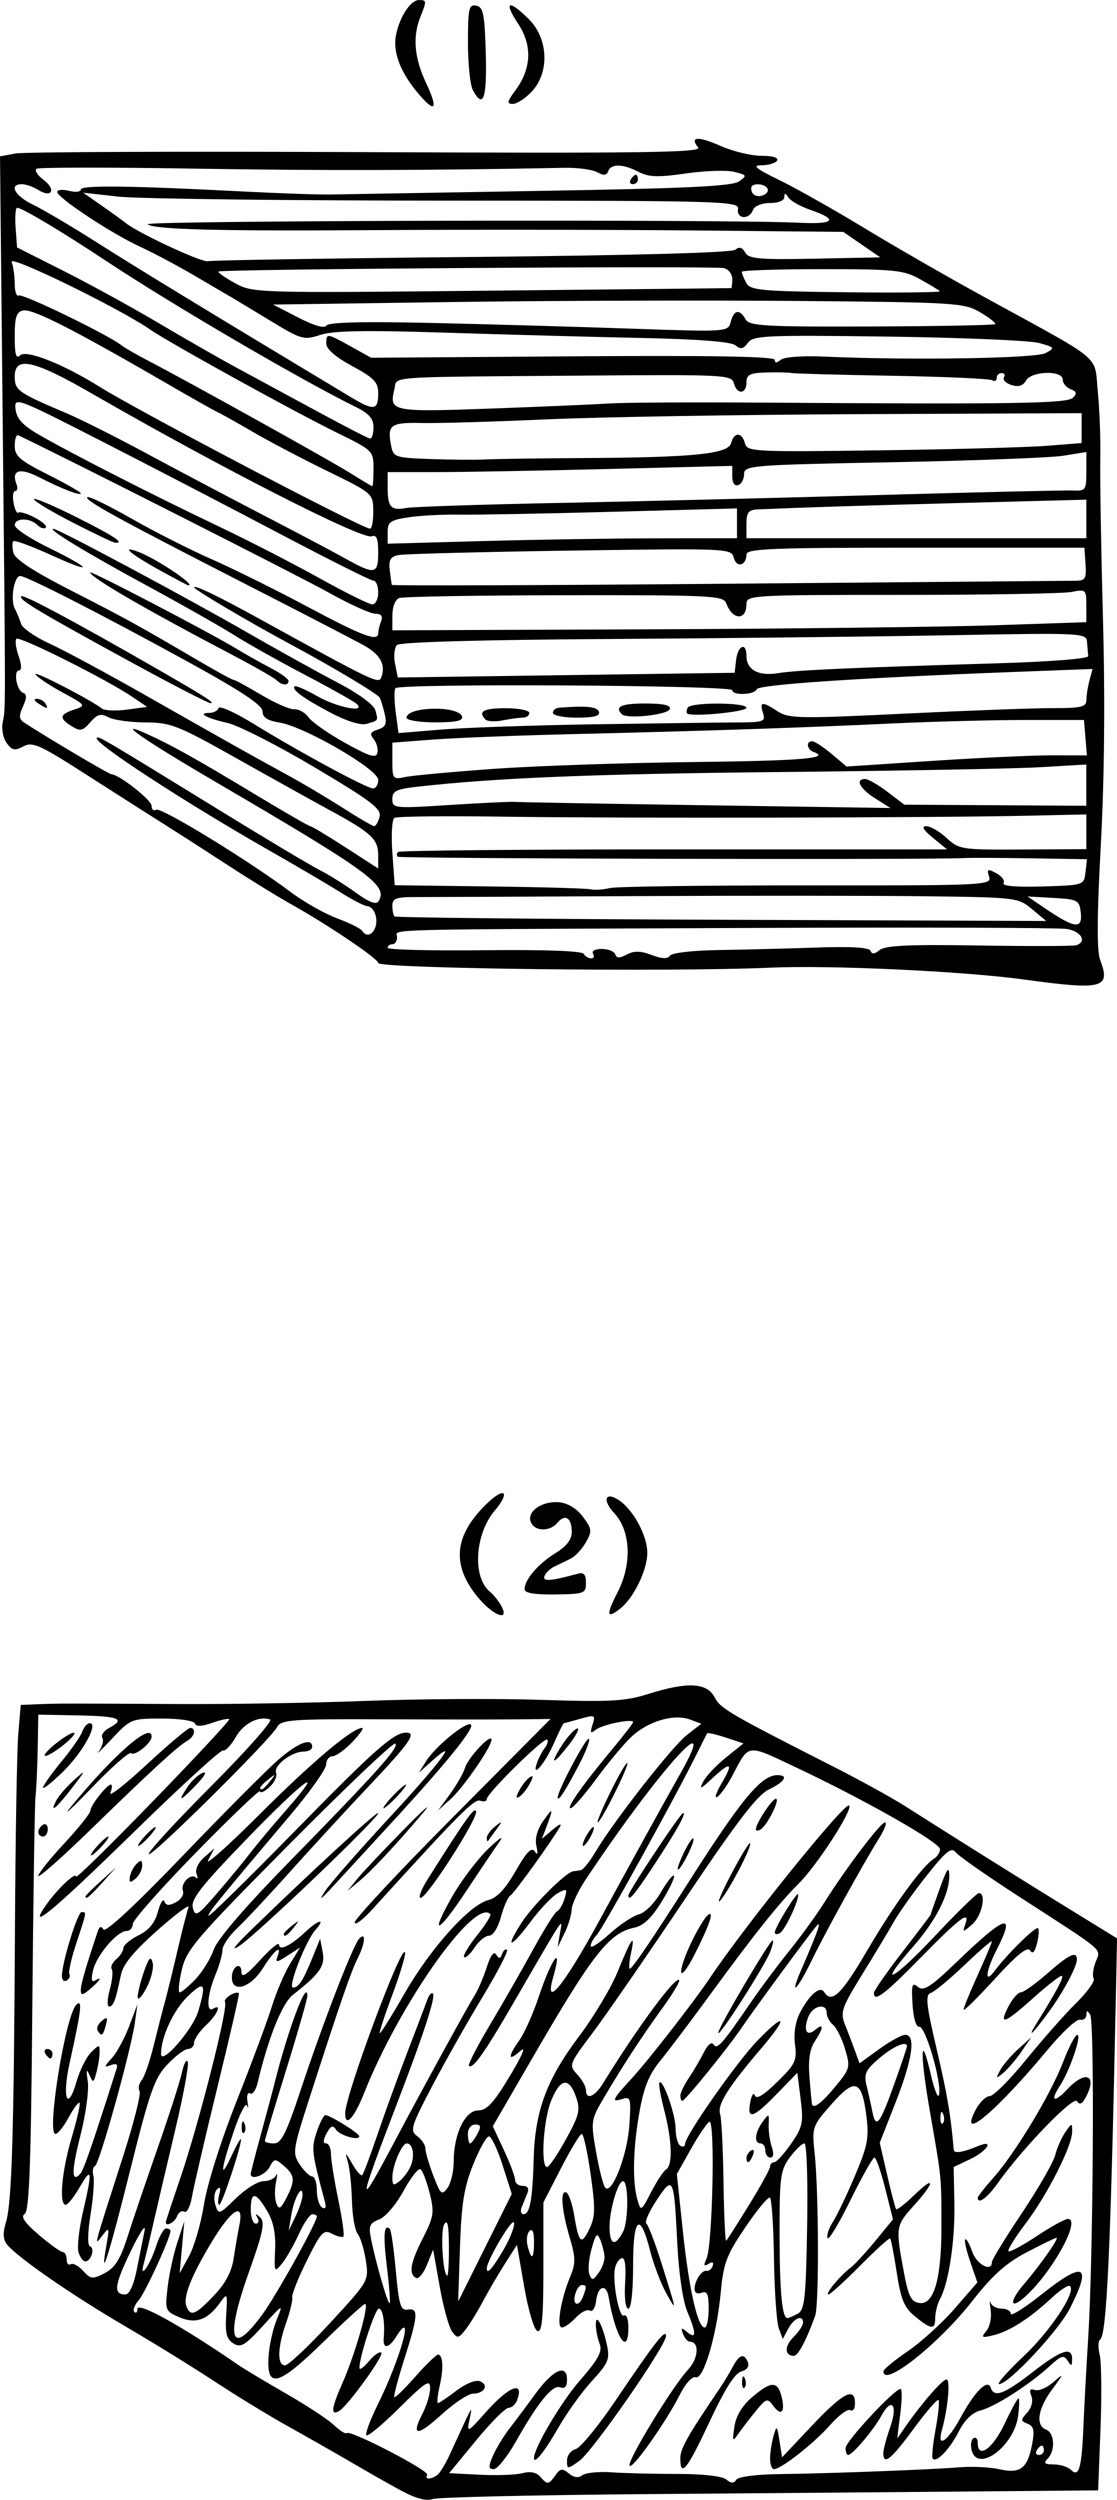 <?xml version="1.0" encoding="utf-8"?>
<svg height="186.797mm" viewBox="0 0 83.471 186.797" width="83.471mm" xmlns="http://www.w3.org/2000/svg">
	<path d="m-143.025 211.835c-.873-.472-2.54-1.417-3.704-2.1-1.164-.682-3.297-1.897-4.739-2.699s-3.941-2.327-5.552-3.389-4.641-2.93-6.731-4.153c-3.948-2.309-8.079-5.173-8.787-6.094-.288-.374-.307-.865-.066-1.654.436-1.426.591-6.488.672-21.936.035-6.791.147-13.329.248-14.529l.183-2.182 1.274-.052c1.557-.063 1.692-.063 10.446-.015 3.881.021 10.231-.084 14.111-.235 3.881-.151 9.754-.186 13.053-.078 5.164.168 6.278.107 8.015-.441 2.915-.919 4.375-.848 4.946.241.448.855 1.082 1.225 8.912 5.205 1.94.986 4.322 2.298 5.292 2.914 4.21 2.676 8.381 5.289 11.994 7.514l3.881 2.39-.101 4.925c-.374 18.302-.673 24.748-1.161 25.05-.151.093-.166.604-.035 1.135.132.531.16 3.029.062 5.551l-.177 4.586-8.996.079c-4.948.044-15.981.134-24.518.2-8.537.066-15.84.234-16.228.372-.462.165-1.254-.045-2.293-.608zm11.476-1.177c.373-.511.529-.531 1.009-.133.376.312.716.357 1.008.132.243-.187 1.235-.284 2.205-.216.97.068 3.177.122 4.905.121 1.899-.001 3.339.163 3.643.414.363.301.569.309.743.026.143-.231 1.466-.406 3.236-.428 3.779-.047 11.288-.331 13.494-.511.924-.075 2.256-.007 2.961.152 1.549.349 2.085-.07 2.428-1.898.19-1.013.118-1.329-.343-1.505-.53-.203-.533-.279-.03-.835.33-.364.455-.865.312-1.239-.173-.451-.101-.578.256-.449.273.099.888-.157 1.366-.569.841-.725.839-.708-.088.551-1.06 1.44-1.237 2.672-.428 2.983.634.243.699 1.581.106 2.174-.329.329-.227.423.459.423.485 0 1.067.185 1.294.412.591.591.8-.146.926-3.266.058-1.438.22-4.439.36-6.671.371-5.904.48-23.55.148-24.072-.226-.356-.284-.354-.288.011-.003.251-.217.41-.475.353-.258-.057-1.326.928-2.373 2.189-3.871 4.665-6.736 7.076-5.448 4.586.301-.582.779-1.058 1.063-1.058.284 0 1.51-1.225 2.725-2.722 1.215-1.497 2.895-3.399 3.734-4.226.838-.828 1.433-1.653 1.32-1.835-.112-.182-.049-.737.14-1.234.397-1.044.873-.635-5.63-4.838-2.425-1.568-4.59-3.079-4.81-3.359-.33-.419-.712-.116-2.163 1.709-.969 1.22-2.075 2.773-2.458 3.452-.382.679-1.454 2.461-2.381 3.961-1.516 2.452-1.647 2.824-1.296 3.704.214.538.55 1.418.746 1.955l.356.977 1.47-1.065c.809-.586 1.685-1.065 1.946-1.065.804 0 .545 1.82-.716 5.032l-1.192 3.036.555 2.404c.305 1.322.606 2.473.668 2.556.062.084.667-.384 1.343-1.039 1.595-1.546 1.591-1.01-.005.757-1.366 1.512-1.383 1.622-.776 4.892.356 1.915.551 2.311 1.184 2.401 1.084.155 1.647-1.817 1.642-5.753-.005-3.745.021-3.493-.866-8.581-.756-4.337-.704-6.128.079-2.708.266 1.164.542 1.826.612 1.471.192-.97-1.03-5.154-1.482-5.071-.234.043-.438-.631-.503-1.665-.094-1.488-.036-1.676.404-1.311.423.351.942.015 2.932-1.899 3.647-3.505 4.405-3.73 2.948-.875-.827 1.622-.927 2.621-.158 1.587.94-1.263 3.081-3.369 3.251-3.198.092.092.057.602-.076 1.135-.166.662-.33.827-.52.52-.194-.314-.98.323-2.622 2.121-1.29 1.413-2.345 2.453-2.345 2.311 0-.142.476-1.309 1.058-2.593.582-1.284 1.058-2.416 1.058-2.515 0-.1-.913.69-2.029 1.754-1.116 1.064-2.257 2.011-2.535 2.104-.424.141-.352.825.438 4.204.797 3.407 1.036 4.814 1.276 7.516.027.301.661.198 1.879-.303 1.176-.484.612.399-.634.993l-1.251.597.053 2.732c.054 2.773-.417 5.906-1.071 7.128-.198.37-.36 1.001-.36 1.402 0 .922-.286.903-1.513-.102-.804-.658-1.052-1.251-1.36-3.251-.207-1.345-.429-2.501-.493-2.57-.064-.068-1.073.844-2.243 2.028-1.169 1.184-2.236 2.153-2.37 2.153-.293 0 .872-1.408 1.656-2.002.306-.232 1.143-1.138 1.861-2.014l1.305-1.592-.581-2.311c-.319-1.271-.682-2.311-.806-2.311s-.934 1.442-1.8 3.204c-.866 1.762-1.633 3.027-1.705 2.811s.105-.752.393-1.192c.288-.44 1.025-1.976 1.637-3.415.959-2.255 1.081-2.871.881-4.47-.344-2.751-.846-2.929-2.609-.926-1.442 1.638-1.471 1.722-1.267 3.627.308 2.874.339 11.364.045 12.18-.657 1.823-1.28 2.999-1.587 2.999-.709 0-.729-.709-.039-1.398.395-.395.718-.877.718-1.071 0-.633-.671-.371-1.099.428l-.418.781-.296-.801c-.163-.441-.325-2.784-.36-5.207-.035-2.423-.171-4.472-.303-4.553s-.96.918-1.841 2.221c-1.4 2.07-1.631 2.68-1.831 4.838-.297 3.205-1.293 6.581-1.877 6.362-.252-.095-.761.47-1.193 1.323-1.057 2.087-3.612 5.685-3.748 5.277-.141-.423 3.221-5.934 4.375-7.171.787-.844.861-2.086.124-2.086-.153 0-.377-.261-.499-.579-.186-.484-.134-.506.315-.133.686.569.681.085-.014-1.579-.323-.773-.627-2.874-.735-5.07-.243-4.967-.301-5.088-1.54-3.216-.567.856-.914 1.641-.773 1.746.142.104.633 1.38 1.093 2.835 1.204 3.813 1.207 3.832.403 2.386-.403-.725-.944-2.146-1.203-3.158-.768-3.001-1.281-2.563-1.281 1.095 0 1.921-.143 3.204-.356 3.204-.211 0-.308-.795-.239-1.949.077-1.276-.013-1.905-.261-1.823-.208.069-.433.409-.5.755-.201 1.035.318 3.751.674 3.531.182-.112.33.282.33.875 0 2.242-.962.774-1.473-2.247-.174-1.029-.805-.863-.933.245-.063.546-.269.879-.468.756-.196-.121-.667.114-1.048.523-.381.409-.852.743-1.047.743-.426 0-.077-2.125.624-3.805.416-.996.408-1.415-.055-2.974-.603-2.03-.706-3.596-.217-3.294.177.109.434.873.57 1.697.346 2.091.529 2.256 1.13 1.017.446-.92.46-1.533.097-4.093-.235-1.656-.533-3.011-.663-3.011-.13 0-.828 1.151-1.551 2.558l-1.316 2.558 0 4.88c0 3.746-.102 4.846-.441 4.735-.249-.082-.68-1.518-.989-3.293l-.548-3.148-.9 1.411c-.495.776-1.237 2.046-1.649 2.822-.412.776-1.001 1.729-1.308 2.117-.512.646-.595.657-.989.126-.237-.319-.652-1.827-.923-3.351l-.492-2.771-.474 1.162c-.261.639-.629 1.066-.819.949-.551-.34-.408-1.129.542-3.005.806-1.59.85-1.898.486-3.346-.221-.877-.53-1.674-.686-1.77-.156-.097-.727.637-1.268 1.631-.548 1.007-1.353 1.947-1.816 2.124-.716.272-.801.477-.604 1.461.359 1.799 1.268 4.938 1.39 4.799.061-.069-.033-1.298-.209-2.731-.292-2.384-.221-3.259.228-2.809.094.094.294 1.51.443 3.146.233 2.55.359 2.959.887 2.87.821-.138.782.432-.253 3.691-.477 1.503-.814 2.786-.749 2.851.065.065.788-.642 1.607-1.572.819-.93 1.582-1.656 1.697-1.613.347.131.378 1.054.08 2.375-.155.688-.209 1.251-.119 1.251.089 0 .706-.414 1.37-.921.697-.532 1.442-.831 1.763-.708.696.267.33.924-.515.924-.347 0-1.409.706-2.36 1.569-1.836 1.665-2.3 1.627-1.398-.116.303-.586.551-1.425.551-1.866 0-.682-.338-.466-2.283 1.462-1.256 1.245-2.37 2.176-2.477 2.07s.268-1.129.833-2.273c1.753-3.551 2.788-7.34 1.397-5.113-.562.901-1.008.959-.938.123.101-1.207-.065-2.205-.366-2.205-.28 0-1.473 3.66-1.446 4.433.006.181.328-.05.714-.514.386-.464.8-.746.92-.626.211.211-2.477 3.934-3.132 4.338-.677.418-.612-.177.226-2.072.942-2.131 2.024-5.911 1.691-5.911-.114 0-1.521 1.283-3.128 2.851-3.381 3.3-4.244 3.526-4.084 1.068.054-.837.329-2.074.61-2.747.505-1.209.491-1.203-1.042.477-1.328 1.455-1.647 1.644-2.198 1.301-.509-.317-.622-.761-.537-2.117.103-1.658.088-1.689-.459-.925-.926 1.294-1.822 1.612-3.05 1.083-1.039-.448-1.068-.52-.87-2.227.112-.97.44-2.478.727-3.351l.523-1.587-.174 1.94-.174 1.94.706-1.289c.388-.709.891-2.455 1.117-3.881.237-1.493 1.27-4.759 2.439-7.707 1.115-2.813 2.298-5.988 2.628-7.056.33-1.067.939-2.496 1.354-3.175l.754-1.235-.951.619c-.775.504-.914.52-.748.088.384-1.002-.217-.529-1.093.86-.923 1.462-2.306 1.865-2.306.673 0-.821.702-1.218.72-.408.011.47.382.232 1.411-.906.768-.85 1.397-1.36 1.397-1.134 0 .504.889.064 2.014-.997.945-.89 1.492-.98.715-.117-.736.818-2.103 4.322-1.686 4.322.417 0 .758-.528 1.462-2.261l.564-1.39.191.998c.197 1.029-.212 1.616-2.217 3.185-.816.639-1.837 3.182-2.652 6.609-.127.532-.378.876-.56.764s-.267.167-.19.62c.076.453.063.585-.029.294s-.544.582-1.004 1.94c-.988 2.921-1.052 3.742-.136 1.764.359-.776.665-1.309.679-1.184.051.447-1.417 4.888-1.617 4.888-.112 0-.114-.34-.006-.756.137-.525.085-.644-.17-.388-.202.202-.257.718-.121 1.146.24.756.284.742 1.549-.494.716-.699 1.64-1.272 2.052-1.272.412 0 .836-.198.941-.441.105-.243.102-.005-.009.528-.11.533-.097 1.239.029 1.568.192.499.315.434.744-.392.679-1.309.649-1.696-.184-2.409-.66-.565-.719-.56-1.071.098-.327.611-1.406 1.004-1.406.513 0-.101.336-1.41.747-2.91.411-1.5.866-3.204 1.011-3.786 1.018-4.076 2.475-7.966 2.475-6.605 0 .228-.714 2.716-1.587 5.528-.873 2.812-1.587 5.197-1.587 5.3s.304.187.676.187c.549 0 .925-.75 1.992-3.969 1.671-5.041 3.933-10.887 4.389-11.343.518-.518.445.344-.126 1.483-.501.999-1.364 3.504-3.579 10.378-1.275 3.957-1.307 4.172-.746 5.027.322.491.74.893.93.893.19 0 .345.467.345 1.038s.176 1.146.391 1.279c.251.155.327.005.214-.42-1-3.75-1.026-3.97-.615-5.217.23-.696.524-1.264.655-1.264.344.002 2.53 1.366 2.53 1.579 0 .366-1.479-.061-1.755-.507-.217-.351-.383-.282-.689.291-.265.495-.278.753-.038.753.201 0 .365.357.365.794 0.0.437.245 1.965.543 3.396.299 1.431.471 2.674.383 2.763-.088.088-.472-.007-.853-.21-.62-.332-.816-.123-1.871 2-.648 1.304-1.142 2.545-1.098 2.758.044.213-.16 1.067-.453 1.896-.65 1.841-.686 3.184-.085 3.184.246 0 1.757-1.421 3.358-3.157 2.904-3.149 2.911-3.161 2.68-4.674-.127-.835-.402-1.733-.61-1.996-.208-.263-.401-1.374-.427-2.469-.027-1.095-.161-2.388-.299-2.873-.232-.818-.208-.809.327.119.317.551.65.928.74.839.089-.089.615-1.492 1.169-3.118.553-1.626 1.556-4.384 2.228-6.13s1.328-3.476 1.458-3.843c.13-.367.321-.583.425-.479.228.228-.674 2.995-2.674 8.202-2.964 7.715-3.004 8.164-.264 2.999 2.256-4.252 5.466-10.114 6.044-11.036.27-.43.685-1.396.924-2.147.278-.877.53-1.209.702-.93.208.336.308.325.44-.046.094-.264.259-.401.366-.304.108.097-.717 1.685-1.833 3.528-1.115 1.843-2.805 4.835-3.756 6.648-1.593 3.041-1.68 3.332-1.118 3.743.335.245.61.661.61.924 0 .263.267 1.177.593 2.03.54 1.414.634 1.495 1.058.915.256-.35.466-1.247.466-1.992 0-2.044.849-3.802 1.836-3.802.633 0 1.154-.566 2.351-2.558.941-1.565 1.248-2.297.792-1.886-.929.838-.962.447-.068-.808.372-.523 1.02-1.976 1.439-3.229.962-2.877 1.821-4.051 1.084-1.483-.723 2.519.834.599 3.505-4.324 1.959-3.611 4.776-8.725 5.985-10.864 3.174-5.618-1.815-.018-7.126 7.998-.53.8-.974 1.772-.986 2.16-.012.388-.254 1.182-.538 1.764l-.515 1.058.178-1.058c.204-1.209.494-1.644-3.49 5.229-2.143 3.698-3.029 4.948-3.309 4.668-.088-.088.625-1.479 1.586-3.089.961-1.61 2.413-4.147 3.227-5.636.814-1.489 1.613-2.759 1.776-2.822.163-.063.411-.485.552-.938.234-.752.191-.789-.487-.426-.409.219-1.327 1.181-2.042 2.137-1.509 2.022-1.963 2.097-.704.116.823-1.293 3.301-3.776 3.862-3.87.146-.024.408-.064.583-.088s.661-.625 1.08-1.335c1.345-2.279 5.721-7.879 6.844-8.758l1.088-.851-.865-.32c-1.183-.438-3.12.135-4.351 1.287-.551.515-1.732 1.929-2.626 3.142-.894 1.213-1.761 2.205-1.927 2.205-.34 0 .898-1.752 3.157-4.466.833-1.001 1.515-1.886 1.515-1.967 0-.289-2.302.179-2.785.566-.401.321-.446.251-.247-.378.231-.727.178-.752-.917-.438-.639.183-1.195.333-1.236.333s-.381.694-.756 1.542c-.676 1.529-1.691 2.671-1.232 1.387.125-.35.384-.838.575-1.085.192-.247.271-.526.177-.621-.214-.214-4.516 4.019-4.516 4.443 0 .17-.218.226-.485.123-.439-.169-1.532.931-8.061 8.112-.723.795-1.318 1.237-1.323.983-.005-.254 3.285-3.779 7.311-7.832l7.32-7.37-2.469.027c-1.358.015-5.879.013-10.047-.004-6.812-.028-7.611.03-7.907.573-.526.965-9.374 9.73-9.597 9.507-.111-.111 1.978-2.39 4.643-5.064 2.665-2.674 4.656-4.925 4.425-5.002-.866-.289-1.997.297-2.581 1.335-.332.59-.754 1.031-.937.98-.184-.051-3.215 2.725-6.737 6.169-6.018 5.885-8.027 7.54-6.424 5.292.835-1.172 2.179-2.424 2.179-2.031 0 .156 2.603-2.399 5.784-5.678 3.181-3.279 5.73-6.02 5.662-6.09-.067-.071-.644.053-1.283.276-.782.273-1.2.286-1.282.041-.067-.201-1.165-.364-2.454-.364-2.295 0-2.356.025-3.763 1.526-.787.839-1.216 1.246-.955.904.262-.342.376-.783.255-.979-.121-.197.101-.53.495-.74 1.271-.68.774-.886-2.283-.945l-2.998-.058-.045 2.528c-.025 1.39-.098 3.004-.163 3.586-.064.582-.173 7.778-.242 15.99-.096 11.53-.226 14.995-.57 15.207-.315.195-.008.65 1.057 1.56.826.707 1.632 1.285 1.791 1.285s.289.247.289.55.138.465.306.361c.168-.104.584.119.925.495.566.626.704.64 1.618.168.767-.397 1.162-1.029 1.702-2.721.387-1.212 1.399-4.194 2.25-6.625.851-2.431 1.668-4.971 1.816-5.644.148-.673.344-1.032.436-.798.092.234-.333 2.536-.946 5.115-.612 2.58-1.347 5.722-1.633 6.983-.286 1.261-.608 2.611-.715 2.999-.348 1.262.478.085.928-1.323.233-.728.569-1.323.748-1.323s.325.084.325.187c0 .507-1.904 4.654-2.385 5.195-.303.341-.446.724-.318.853s.233.033.233-.212c0-.574 3.24 1.223 7.586 4.208.424.291 2.014 1.244 3.535 2.117 1.521.873 3.123 1.928 3.562 2.344.438.416.868.686.954.6.264-.264 6.205 2.818 6.018 3.122-.219.354.273.364.748.015.194-.143.608-.815.92-1.494 1.822-3.967 1.732-3.807 1.491-2.646-.212 1.023-.169 1.002 1.273-.617 1.696-1.906 2.852-2.324 2.276-.823-.118.307-.404.558-.635.558-.232 0-1.324 1.098-2.428 2.44l-2.007 2.44 2.307.118c1.269.065 2.701.011 3.183-.119.563-.152 1.03-.062 1.306.251.557.633.621.628 1.146-.089zm-4.668-1.445c.233-.545.786-1.458 1.228-2.028.442-.571 1.323-1.751 1.957-2.624 1.304-1.794 2.354-2.261 2.354-1.048 0 .521-.162.707-.503.576-.576-.221-1.634 1.074-3.339 4.086-.632 1.116-1.367 2.028-1.634 2.028-.398 0-.41-.179-.062-.991zm5.539.343c0-.374.291-.757.646-.85.356-.093 1.706-1.739 3-3.657 2.915-4.32 3.744-5.379 3.754-4.801.013.717-5.501 8.654-6.499 9.355-.875.615-.902.613-.902-.047zm8.467-.165c0-.718.546-1.687 2.907-5.163.337-.497.8-1.261 1.027-1.697.474-.91.847-1.01 1.12-.299.114.296-.09.567-.507.677-.469.123-1.238 1.341-2.357 3.738-1.676 3.588-2.19 4.232-2.19 2.745zm6.708.019c.003-.437.118-1.191.256-1.676.237-.832.262-.812.445.353l.194 1.235 2.245-2.381c2.315-2.455 3.205-2.915 3.205-1.655 0 .4-.157.63-.348.511s-.866.376-1.499 1.098c-1.185 1.351-3.671 3.309-4.203 3.309-.165 0-.298-.357-.295-.794zm-17.644-.032c0-.765 2.015-4.17 3.432-5.799 1.373-1.578 1.695-2.171 1.479-2.723-.151-.388-.282-1.023-.289-1.411-.02-.985.506-.034.837 1.514.219 1.023.085 1.338-1.119 2.646-.752.816-1.887 2.394-2.522 3.506-1.01 1.766-1.818 2.774-1.818 2.268zm26.106-.364c0-.267.23-1.136.51-1.931.597-1.691.125-2.303-.663-.859-.575 1.054-2.158 2.922-2.476 2.922-.106 0-.193-.235-.193-.521 0-.492 3.652-4.417 4.11-4.417.118 0 .109.833-.019 1.852l-.233 1.852.629-.902c1.23-1.764 2.75-3.508 3.058-3.508.303-0.0.103 2.181-.349 3.792-.39 1.393.421.853 1.389-.925 1.087-1.997 2.031-2.937 2.262-2.25.257.764 1.001.489 3.107-1.147 2.187-1.698 2.983-1.958 2.974-.97-.004.521-.057.536-.336.094-.279-.441-.486-.379-1.318.389-1.489 1.376-4.111 3.062-5.18 3.33-.614.154-1.186.7-1.616 1.543-.681 1.335-1.661 2.372-1.96 2.073-.092-.092.002-1.082.209-2.201.207-1.119.304-2.106.217-2.194-.088-.088-.923.88-1.856 2.151-1.682 2.29-2.266 2.761-2.266 1.826zm6.601-.22c-.101-.388-.041-.794.135-.903.176-.109.32.05.32.352 0 1.226 1.118.443 1.986-1.39.505-1.067.981-1.94 1.057-1.94.076 0 .067.577-.021 1.282-.283 2.28-3.025 4.329-3.478 2.599zm-17.73-1.764c.123-.806.582-1.571 1.324-2.205 1.417-1.211 1.905-1.221 2.2-.047.292 1.165-.021 1.511-.624.687-.431-.59-.517-.562-1.319.419-.472.578-1.063 1.349-1.313 1.715-.402.587-.433.52-.267-.57zm.574-3.381c.017-.411.101-.495.213-.213.102.255.089.559-.028.676-.117.117-.201-.091-.185-.463zm21.012-1.857c2.039-1.926 3.955-4.81 3.498-5.267-.113-.113-.72.274-1.348.86-1.637 1.53-3.146 2.504-4.338 2.801-.928.231-.987.198-.565-.315.26-.315.403-1.016.319-1.558-.084-.542-.087-.786-.005-.544.081.243.453.441.827.441.374 0 .68.172.68.383s1.015-.424 2.255-1.411c3.233-2.573 3.839-2.296 2.173.992-.853 1.683-4.596 5.689-5.3 5.672-.2-.005.612-.929 1.803-2.055zm-10.444 1.093c.007-.146.827-.82 1.822-1.499.995-.679 2.571-2.112 3.501-3.184l1.692-1.949-.529-1.535c-.291-.844-.462-1.603-.38-1.685.082-.082.318.335.525.927.334.958 1.47 1.553 1.47.769 0-.169 1.01-1.818 2.245-3.665 1.235-1.847 2.356-3.799 2.491-4.339s.475-1.307.754-1.706c.495-.707.508-.708.507-.029-0 1.06-1.844 4.7-3.47 6.849-.798 1.056-1.379 1.993-1.289 2.082.089.089 1.036-.417 2.103-1.126 1.067-.709 2.119-1.288 2.337-1.288 1.02 0-1.154 3.962-3.18 5.796-1.158 1.048-1.24.404-.115-.908 1.24-1.447 2.665-3.477 2.44-3.477-.091 0-1.094.488-2.229 1.084-1.55.814-2.56 1.719-4.054 3.631-2.527 3.235-6.703 6.537-6.64 5.251zm-60.152-8.878c-.118-.372.03-1.731.329-3.021.72-3.105.677-3.44-.239-1.859-.422.728-.894 1.323-1.05 1.323-.519 0-.293-2.539.447-5.023.402-1.349.665-2.518.586-2.598-.08-.08-.444.412-.811 1.092-.366.68-.811 1.237-.987 1.237-.687 0 .756-8.908 1.565-9.663.468-.436.374.37-.51 4.372-.576 2.608-.154 3.714.522 1.366.244-.848.733-1.827 1.085-2.174.616-.606.641-.606.637 0-.003.347-.109 1.019-.236 1.494-.216.807-.25.818-.531.176-.212-.485-.247-.339-.119.496.1.651-.143 2.454-.54 4.01-.685 2.684-.691 3.63-.018 2.898.25-.272.912-2.189 2.716-7.865.105-.329-.036-.408-.449-.249-.511.196-.498.117.084-.521.377-.413.964-1.492 1.304-2.396l.618-1.645-.199 1.411c-.296 2.103-2.653 10.567-2.976 10.688-.154.058-.208.379-.121.715.088.335-.006 1.637-.209 2.893-.224 1.39-.24 2.327-.04 2.395.386.13.075 1.124-.352 1.124-.16 0-.388-.304-.506-.676zm2.086-.558c.234-1.325.215-1.368-.301-.706-.644.827-.742 1.2 1.546-5.921.797-2.48 1.35-4.67 1.229-4.866-.121-.196-.053-.558.152-.805.205-.246.604-1.39.888-2.542s.668-2.65.854-3.329.614-2.425.951-3.88.704-2.883.815-3.175-.931.477-2.317 1.708c-1.793 1.593-2.584 2.559-2.743 3.351-.371 1.848-.557 2.348-.872 2.348-.165 0-.147-.558.042-1.239.188-.682.257-1.378.152-1.548-.105-.169.046-.504.335-.744.289-.24.529-.615.533-.834.004-.219.513-.647 1.13-.951.777-.383 1.223-.926 1.449-1.764.18-.666.398-1.014.486-.773.118.326.34.341.864.061.387-.207.622-.591.522-.853-.21-.546.595-1.354.973-.977.138.138.157.007.043-.29-.12-.314.115-.827.562-1.224l.769-.683-.46.882c-.253.485 1.494-1.071 3.882-3.459 3.905-3.904 6.894-6.419 7.629-6.419.147 0-.189.476-.747 1.058-.558.582-1.222 1.058-1.477 1.058s-.468.278-.473.617c-.006.34-1.156 1.976-2.558 3.637-5.696 6.751-6.251 7.434-6.237 7.67.008.135 2.905-2.705 6.438-6.313 6.017-6.144 7.409-7.375 8.341-7.375.796 0 .272.753-2.737 3.938-1.712 1.812-4.392 4.723-5.956 6.469-1.563 1.746-3.338 3.641-3.942 4.211s-1.1 1.305-1.1 1.633c0 .328-.238 1.166-.529 1.863-.603 1.443-.701 2.848-.176 2.524.7-.433.333.425-.529 1.235-.485.456-.882 1.039-.882 1.296 0 .257-.203.468-.452.468-.248 0-.946.524-1.55 1.164-.957 1.014-1.313 2.025-2.764 7.849-1.587 6.367-2.321 8.686-1.782 5.627zm6.851-17.436c.639-2.134.483-2.359-.783-1.132-1.063 1.03-1.99 3.035-1.99 4.303 0 .884 2.37-1.827 2.773-3.171zm-.202-2.417c.516-.539 1.13-1.531 1.362-2.205.27-.781 2.297-3.141 5.597-6.516 6.636-6.787 8.266-8.603 7.979-8.89-.128-.128-3.683 3.249-7.901 7.504-7.019 7.081-7.701 7.878-8.059 9.412-.215.922-.284 1.676-.154 1.676.13 0 .659-.441 1.175-.98zm4.115-9.456c.494-.645 1.675-2.057 2.625-3.138 3.209-3.654 1.401-2.346-2.881 2.084-3.466 3.585-4.217 4.545-4.053 5.176.185.706.343.611 1.806-1.088.882-1.024 2.009-2.389 2.503-3.034zm-6.333 27.612c0-.061.485-1.529 1.078-3.263 1.379-4.033 3.601-12.771 3.351-13.176-.167-.271.842-.908 1.04-.657.042.053-.679 3.192-1.602 6.976-.923 3.784-1.782 7.479-1.908 8.212-.127.733-.382 1.239-.568 1.124-.186-.115-.433.04-.549.343-.176.458-.842.807-.842.441zm60.678-1.829c0-.097.528-.771 1.173-1.499 1.652-1.865 4.29-6.245 5.206-8.644.426-1.116.904-2.028 1.063-2.028.354 0-.566 2.682-1.31 3.817-.757 1.156-.422 1.296.572.238 1.358-1.445 2.256-1.051 1.372.601-.277.518-.468.605-.656.302-.265-.43-4.052 3.487-5.95 6.155-.769 1.081-1.47 1.585-1.47 1.058zm-55.005-5.322c.017-.411.101-.495.213-.213.102.255.089.559-.028.676-.117.117-.201-.091-.185-.463zm7.733-.982c0-1.347 4.237-12.741 4.472-12.027.061.186-.36 1.6-.936 3.141-.576 1.542-1.004 2.846-.951 2.898.053.053.882-1.276 1.842-2.952 1.942-3.389 4.862-6.644 6.279-7.0.639-.16 1.27-.833 2.035-2.171.82-1.432 1.192-1.814 1.427-1.462.213.319.254.185.124-.406-.127-.578.064-1.246.556-1.94.714-1.008.733-.897.12.706l-.27.706.826-.706c.484-.413.697-.486.515-.176-.718 1.219-3.407 4.94-3.703 5.123-.176.109-.49.827-.697 1.594-.217.805-.591 1.396-.883 1.396-.279 0-.771.402-1.093.893-.322.491-.669.809-.773.705-.103-.103.331-.833.965-1.622.634-.789 1.08-1.507.992-1.595-1.197-1.197-6.788 6.728-9.417 13.348-.757 1.905-1.429 2.633-1.429 1.546zm48.946-3.222c.208-.388.818-1.102 1.355-1.587l.977-.882-.752 1.09c-.413.599-1.023 1.314-1.355 1.587-.546.45-.567.43-.225-.208zm-71.347-1.235c-.12-.194-.05-.353.156-.353s.374.159.374.353c0 .194-.07.353-.156.353-.086 0-.254-.159-.374-.353zm3.905-1.724c-.106-.172.031-.499.304-.726.407-.337.463-.28.308.313-.21.801-.324.879-.612.413zm70.159-.539c1.476-2.371 2.038-3.42 1.905-3.554-.078-.078-1.01.636-2.072 1.587-2.242 2.008-2.69 2.171-1.93.701.301-.582.717-1.058.925-1.058s1.099-.635 1.981-1.411c1.629-1.434 2.209-1.707 2.209-1.041 0 .526-1.008 2.415-2.061 3.863-1.217 1.673-1.74 2.172-.956.912zm-67.165-1.971c-.005-.291.203-1.141.464-1.888.37-1.062.512-1.21.652-.677.098.375-.111 1.225-.464 1.888s-.647.968-.652.677zm-4.253-.52c0-.433.395-1.802 1.274-4.409.121-.36.251-.396.423-.119.152.246 2.427-1.87 5.89-5.478 3.103-3.233 6.328-6.474 7.166-7.201 1.48-1.285 2.534-1.689 2.534-.97 0 .194-.282.353-.627.353-.906 0-2.273 1.052-2.066 1.591.097.253-.131.737-.505 1.076s-.683.473-.685.298c-.002-.176-2.145 1.87-4.763 4.545-2.618 2.675-4.759 5.096-4.759 5.38s-.208.516-.463.516c-.698 0-2.237 1.807-2.504 2.94-.155.655-.109.921.131.773.604-.373.416-.031-.339.615-.576.493-.706.51-.706.091zm14.156-15.619c.439-.56.426-.572-.133-.133-.588.461-.775.751-.484.751.073 0 .351-.278.617-.617zm45.111 15.833c0-.168.953-1.539 2.117-3.045 1.164-1.506 2.117-2.764 2.117-2.794 0-.03.312-.922.693-1.982.527-1.467.696-1.698.706-.969.018 1.389-.994 3.381-2.716 5.342-2.767 3.152-1.527 2.562 1.591-.756 1.693-1.802 3.197-3.27 3.342-3.263.578.028.219 1.707-.501 2.339-.687.603-.742.609-.54.055.423-1.159-.318-.618-3.26 2.381-2.77 2.824-3.548 3.415-3.548 2.692zm-60.678-1.266c0-.989 1.165-4.778 1.469-4.778.387 0 .399-.072-.387 2.31-.375 1.137-.611 2.182-.523 2.323.087.141-.003.356-.2.478-.197.122-.359-.028-.359-.334zm14.114-3.416c4.466-4.347 9.522-8.996 9.522-8.753 0 .38-9.013 9.001-10.339 9.89-.723.484-.431.077.816-1.137zm2.467.268c0-.073.278-.351.617-.617.56-.439.572-.426.133.133-.461.588-.751.775-.751.484zm12.552-2.739c.674-1.192 1.895-2.815 2.715-3.607.82-.792 1.21-1.047.868-.567s-1.435 2.103-2.428 3.607c-2.157 3.264-2.88 3.619-1.155.567zm-9.45-.479c.387-.582 2.543-3.043 4.791-5.468 3.797-4.096 5.37-6.199 3.148-4.207l-.954.855.55-.873c.703-1.116 3.047-3.023 3.347-2.724.273.273-1.825 2.863-5.959 7.358-1.666 1.812-3.613 3.929-4.328 4.705-.972 1.057-1.122 1.145-.595.353zm-17.919.419c0-.061.516-.577 1.147-1.147l1.147-1.036-1.036 1.147c-.966 1.069-1.257 1.309-1.257 1.036zm25.58-1.306c2.865-4.539 3.484-5.407 3.603-5.051.165.495-3.66 6.468-4.142 6.468-.195 0 .047-.637.539-1.416zm-5.295.018c.388-.478 1.959-2.145 3.491-3.704 1.532-1.56 2.181-2.121 1.442-1.248-2.02 2.386-3.836 4.327-4.787 5.115l-.851.706zm-16.972-.174c.045-.304.27-.741.501-.972.325-.325.42-.293.42.137 0 .306-.225.744-.501.972-.398.33-.484.302-.42-.137zm-6.841-.071c0-.19.873-1.284 1.94-2.43 1.067-1.147 1.946-2.247 1.952-2.446.013-.405 1.228-1.948 1.533-1.948.108 0 .092.278-.037.617-.128.34 1.094-.613 2.716-2.117 1.622-1.504 3.082-2.734 3.243-2.734.475 0 .337.646-.204.953-.713.404-2.643 2.176-7.175 6.587-2.183 2.125-3.969 3.707-3.969 3.517zm4.41-2.238c.351-.388.718-.706.815-.706.097 0-.111.318-.462.706-.351.388-.718.706-.815.706-.097 0 .111-.318.462-.706zm3.528-.706c.351-.388.718-.706.815-.706.097 0-.111.318-.462.706-.351.388-.718.706-.815.706-.097 0 .111-.318.462-.706zm32.985 0c.208-.388.457-.706.554-.706.097 0 .006.318-.201.706-.208.388-.457.706-.554.706-.097 0-.006-.318.201-.706zm-7.408.102c0-.203.278-.586.617-.853.571-.448.579-.431.1.221-.285.388-.562.772-.617.853-.055.081-.1-.019-.1-.221zm-33.514-.434c0-.183.159-.43.353-.55.194-.12.353.029.353.332 0 .302-.159.55-.353.55s-.353-.149-.353-.332zm2.351-1.785c3.267-3.991 6.116-6.482 6.116-5.346 0 .471-1.266 1.493-1.527 1.232-.129-.129-1.442 1.021-2.917 2.557-1.475 1.535-2.228 2.236-1.672 1.557zm40.409-1.223c.619-1.255 1.183-2.224 1.255-2.152.158.158-1.975 4.434-2.212 4.434-.092 0 .338-1.027.957-2.282zm-41.393.606c.183-.34.775-1.014 1.316-1.499.908-.814.894-.767-.174.617-1.197 1.552-1.722 1.957-1.142.882zm25.092-.265c.456-.485.908-.882 1.005-.882.097 0-.196.397-.652.882s-.908.882-1.005.882c-.097 0 .196-.397.652-.882zm4.308-.176c.496-.679 1.003-1.567 1.125-1.973.232-.766 1.975-2.609 1.975-2.088 0 .53-2.08 3.552-3.053 4.434l-.95.862zm-19.641-.5c.307-.469.826-.955 1.154-1.081.349-.134.168.218-.44.852-1.247 1.302-1.463 1.371-.714.229zm24.825.209c.214-.401.564-.836.776-.967.277-.171.276-.032-.004.49-.214.401-.564.836-.776.967-.277.171-.276.032.004-.49zm2.861.545c-.01-.501 2.154-4.563 2.334-4.382.097.097-.224.947-.714 1.888-1.044 2.004-1.612 2.879-1.62 2.494zm-38.458-.735c0-.151.612-1.018 1.361-1.926.748-.908 1.458-1.929 1.576-2.268s.366-.617.549-.617c.679 0-.508 2.163-1.977 3.605-.83.814-1.509 1.357-1.509 1.206zm38.753-3.129c.397-.627.913-1.204 1.147-1.282.234-.078-.015.435-.553 1.141-1.212 1.59-1.564 1.673-.594.142zm-37.871-.105c.582-.477 1.217-.868 1.411-.868.194 0-.123.39-.706.868-.582.477-1.217.868-1.411.868-.194 0 .123-.39.706-.868zm73.907 52.751c0-.194-.07-.353-.156-.353-.086 0-.254.159-.374.353s-.05.353.156.353c.205 0 .374-.159.374-.353zm-58.405-10.142c1.064-1.46 4.077-6.879 4.077-7.333 0-.09-.151-.164-.336-.164s-.643.675-1.019 1.499c-.375.825-.944 1.817-1.264 2.205-.555.674-.578.626-.502-1.058.055-1.228-.129-2.111-.605-2.908-.853-1.427-1.213-1.454-1.213-.09 0 .582.168 1.058.374 1.058s.262-.198.125-.441c-.195-.344-.149-.348.208-.018.372.344.209 1.121-.868 4.144-1.769 4.964-1.321 6.322 1.024 3.105zm33.357-.43c0-1.1-.114-1.356-.529-1.197-.311.119-.527.006-.524-.276.007-.646.532-1.434.907-1.364.167.031.369-.136.447-.372.091-.274-.023-.326-.316-.145-.349.215-.384.122-.148-.392.459-.999.655-10.505.211-10.23-.197.122-.824 1.052-1.393 2.066l-1.035 1.845.449 4.251c.46 4.357 1.107 7.214 1.633 7.214.163 0 .297-.63.297-1.4zm6.646.372c.526-.281.616-1.108.711-6.526.061-3.484-.029-6.204-.206-6.204-.173 0-.662.47-1.087 1.044-.704.952-.771 1.459-.767 5.733.004 4.321.188 6.276.589 6.276.087 0 .429-.145.76-.322zm-43.626-1.354c.852-.893 1.331-1.782 1.473-2.734.116-.776.315-1.93.442-2.564.349-1.741-.591-1.163-2.059 1.265-1.538 2.543-2.17 4.139-1.908 4.82.308.803.666.666 2.053-.787zm27.594.059c.284-.741.271-.853-.098-.853-.171 0-.395.318-.496.706-.218.833.283.958.594.148zm-6.017-9.814c-.379-1.183-.838-2.149-1.021-2.146-.183.003-.714.955-1.18 2.117-.678 1.689-.874 2.924-.982 6.169l-.135 4.057 2.003-4.022 2.003-4.022zm-27.336 7.815c.203-1.019.465-2.328.583-2.91.117-.582-.349.11-1.036 1.539-1.234 2.565-1.314 3.224-.389 3.224.289 0 .617-.722.843-1.852zm34.954-.949c-.014-.302-.151-.867-.306-1.255-.242-.606-.335-.516-.66.644-.208.742-.283 1.598-.166 1.902.185.482.272.471.684-.094.26-.355.461-.894.448-1.196zm-11.628-.815c-.008-1.587-.106-2.042-.351-1.622-.3.514-.098 3.827.233 3.827.071 0 .124-.992.118-2.205zm4.084.269c.51-.871.859-1.783.775-2.028-.127-.371-2.026 2.838-2.026 3.423 0 .5.405.048 1.251-1.395zm2.277-.604c0-.727-.121-1.007-.341-.788-.188.188-.249.696-.135 1.129.291 1.111.476.978.476-.341zm6.648-.723c.423-.805.424-3.787.001-3.791-.375-.003-1.005 2.128-1.005 3.402 0 1.368.406 1.525 1.003.388zm9.425-2.024c.861-1.397 1.566-2.684 1.566-2.86s.137-.319.305-.319.736-.623 1.264-1.383c.866-1.249.935-1.573.714-3.343l-.245-1.96-1.535 1.579c-1.772 1.823-2.243 1.968-1.983.609.102-.534.257-.757.344-.496.107.319.653-.011 1.667-1.006 1.36-1.335 1.491-1.61 1.332-2.798-.11-.818.03-1.717.368-2.371.702-1.357 1.508-2.045 1.815-1.548.547.885 1.303.156 3.188-3.07 1.983-3.394 4.129-6.347 5.013-6.897.249-.155.453-.476.453-.713 0-.493-5.58-3.664-10.713-6.088-3.803-1.796-3.521-1.833-4.818.621-.378.714-.881 1.419-1.119 1.566-.238.147-.086-.319.336-1.034.914-1.549.678-1.655-.734-.331-.855.801-.967.839-.647.219.213-.413.978-1.225 1.699-1.803l1.311-1.052-1.324-.437c-.728-.24-1.357-.382-1.397-.314-.04.068-.388.758-.772 1.534-1.637 3.303-7.043 13.091-7.466 13.519-.254.256-.461.632-.461.835 0 .203.631-.201 1.402-.898s1.764-1.358 2.207-1.469c.445-.112 1.17-.838 1.625-1.627.451-.784.896-1.349.989-1.257.093.093-.318.96-.914 1.928-.758 1.233-1.371 1.817-2.049 1.954-1.852.375-3.112 1.971-7.416 9.395l-3.158 5.447.831 1.785c.457.982.833 1.984.835 2.226.002.243.259.441.57.441.364 0 .49.189.353.529-.118.291-.31.767-.428 1.058s-.056.529.138.529c.475 0 .669-1.08.759-4.231.101-3.513.984-5.87 3.405-9.085 1.098-1.459 2.39-3.624 2.87-4.811 1.024-2.531 1.333-2.956.992-1.364-.135.631-.173 1.147-.084 1.147.176 0 1.683-2.219 4.312-6.35 4.043-6.353 5.502-8.114 6.722-8.114.848 0 .544.501-.652 1.075-.862.413-2.379 2.396-6.254 8.172-2.813 4.194-5.926 8.703-6.916 10.019-1.766 2.348-1.788 2.407-1.147 3.096.36.386.654.91.654 1.165 0 .776.656.517 1.285-.507 2.533-4.122 5.386-7.998 5.675-7.709.087.087-.455 1.004-1.204 2.037-1.581 2.182-2.957 4.288-4.393 6.723-.999 1.694-1.011 1.777-.606 4.088.228 1.297.534 2.496.681 2.665.492.565 1.646-2.399 1.803-4.631.141-2.008.097-2.189-.485-2.005-.9.286-.813.079.622-1.476 1.24-1.344 4.687-5.768 5.864-7.527 2.653-3.964 10.124-13.221 10.426-12.919.302.302-2.388 4.466-3.779 5.847-1.466 1.456-3.363 3.839-6.742 8.469-1.345 1.843-2.957 3.978-3.582 4.744-.857 1.051-1.243 2.002-1.573 3.881-.48 2.735-.533 5.184-.14 6.545.247.857.276.841 1.018-.593.42-.811.925-1.575 1.121-1.697.504-.311.444-2.161-.142-4.424-.275-1.061-.436-1.993-.357-2.071.271-.271 1.21 2.415 1.21 3.461 0 .577.159 1.147.353 1.267.194.12.353.056.353-.142 0-.605 3.86-6.115 5.4-7.707 2.119-2.191 2.34-1.832.327.529-2.515 2.949-3.33 4.241-3.111 4.939.106.34.222 2.643.256 5.118.035 2.475.127 4.437.204 4.359.078-.078.846-1.285 1.708-2.682zm-.198-3.511c0-.183.157-.429.349-.547.2-.124.259.018.139.332-.235.611-.487.723-.487.216zm1.411-.55c0-.291-.159-.529-.353-.529-.507 0-.434-.812.144-1.603.476-.65.495-.642.459.197-.021.482.084 1.234.232 1.671.169.496.129.794-.106.794-.207 0-.377-.238-.377-.529zm-6.35-4.091c0-.213.284-.808.63-1.323s.851-1.376 1.122-1.913c.297-.591.586-.823.732-.588.256.414.666-.052 2.808-3.189.679-.995 1.962-2.714 2.852-3.821s2.064-2.726 2.61-3.598c1.567-2.502 4.211-5.995 4.537-5.995.163 0-.024.516-.417 1.147-1.226 1.967-4.032 7.051-5.062 9.172-1.07 2.202-1.687 2.8-.82.794 1.333-3.084 1.607-3.871 1.162-3.351-.584.685-4.618 6.175-5.653 7.695-1.006 1.476-4.16 5.357-4.355 5.357-.08 0-.146-.174-.146-.387zm2.828-4.698c-.007-.363 3.846-6.91 4.067-6.91.078 0 0.0.373-.173.83-.408 1.073-3.886 6.503-3.894 6.08zm-2.631-5.234c.377-1.218 1.514-3.366 1.913-3.612.426-.263.021.891-1.046 2.983-.792 1.553-1.256 1.89-.867.629zm6.859-2.272c.002-.381 1.737-3.186 1.751-2.832.021.53-.979 2.639-1.364 2.877-.214.132-.388.112-.387-.045zm-3.311-4.244c.731-1.401 1.389-2.489 1.461-2.416.178.178-1.482 3.382-2.207 4.258-.321.388.015-.441.746-1.842zm-7.627 1.471c0-.291 3.898-6.155 4.092-6.155.256 0-.502 1.353-2.225 3.969-1.45 2.202-1.867 2.69-1.867 2.186zm4.126-3.152c.323-.677.649-1.168.726-1.091.161.161-.91 2.321-1.151 2.321-.089 0 .102-.554.425-1.23zm5.399-1.781c0-.436 1.21-2.28 1.496-2.28.346 0-.641 1.982-1.141 2.292-.195.121-.355.116-.355-.011zm-33.883 27.371c.03-.952-.61.129-.824 1.393l-.209 1.235.509-1.058c.28-.582.516-1.289.525-1.57zm8.123-2.298c.281-.757.109-1.6-.327-1.6-.369 0-1.077 1.663-1.077 2.529 0 .633.077.668.569.26.313-.26.689-.795.836-1.19zm11.565-1.906c1.006-1.829 1.093-2.198.752-3.175-.523-1.5-1.184-1.389-1.865.313-.579 1.446-.788 4.932-.296 4.932.149 0 .783-.931 1.409-2.07zm-6.619-.4c.301-.563.268-.706-.164-.706-.306 0-.542.306-.542.706 0 .388.074.706.164.706.09 0 .334-.318.542-.706zm31.184-3.813c.506-1.418.919-2.649.919-2.734 0-.447-1.022-.007-2.074.893-1.01.864-1.155 1.171-.949 2.014.134.547.333 1.443.442 1.991.262 1.315.559.928 1.661-2.164zm3.63 2.336c-.113-.281-.196-.198-.213.213-.015.372.068.58.185.463.117-.117.13-.421.028-.676zm-8.075-2.052c1.117-1.345 1.146-1.455.737-2.82-.234-.781-.638-1.597-.898-1.812s-.472-.61-.472-.878c0-.79-1.055-.554-1.381.308-.381 1.008-.115 1.48.531.944.653-.542.633-.155-.045.879-.38.579-.497 1.397-.389 2.722.084 1.041.17 1.933.19 1.982.138.333.725-.117 1.728-1.324zm-26.712-36.59c-1.992-2.417-1.766-4.635.716-7.013 1.318-1.262 1.73-.842.549.561-1.477 1.755-1.672 4.955-.369 6.037.289.24.681.727.872 1.083.642 1.2-.623.723-1.769-.667zm10.455-.362c1.089-2.12.98-4.599-.26-5.919-.882-.939-.687-1.611.291-1.003 1.096.682 2.188 2.667 2.187 3.975-.001 1.297-1.02 3.389-2.037 4.181-1.011.788-1.057.472-.18-1.235zm-6.954-.22c0-.715 1.006-1.895 2.293-2.69.847-.523 1.235-1.025 1.235-1.596 0-1.052-.495-1.376-1.062-.694-.581.7-1.728.668-2.005-.055-.304-.793.871-1.593 2.15-1.464.63.064 1.305.482 1.757 1.09.671.902.689 1.065.211 1.905-.287.506-.8 1.054-1.139 1.219-.34.165-.886.43-1.214.589-.328.159-.661.484-.74.721-.138.413.432.371 2.483-.185.462-.125.617.044.617.675 0 .799-.119.844-2.293.872-1.545.02-2.293-.107-2.293-.388zm37.345-45.561c-4.597-.627-14.464-1.088-19.001-.887-7.519.333-29.281.072-29.281-.352 0-.319-3.789-2.874-6.526-4.401-.97-.541-3.034-1.812-4.586-2.824-1.552-1.012-3.8-2.457-4.994-3.211-1.195-.754-3.853-2.448-5.907-3.765-3.291-2.11-3.826-2.346-4.503-1.984-.639.342-.848.301-1.247-.244-.263-.36-.398-1.055-.299-1.544.224-1.107.225-.249-.006-23.182l-.192-19.119 1.166-.214c.641-.118 12.466-.163 26.278-.1 20.541.093 25.043.031 24.732-.343-.681-.82-.018-.867 1.677-.117.914.404 2.286.735 3.049.735.835 0 1.3.14 1.169.353-.12.194-.643.353-1.162.353-.74 0-.45.241 1.344 1.116 1.258.614 4.113 2.226 6.345 3.583 2.231 1.357 6.321 3.707 9.089 5.222 8.893 4.87 8.071 4.18 8.348 6.997.132 1.342.216 3.601.185 5.02-.03 1.419.06 6.787.2 11.929.164 6.007.106 12.065-.161 16.946-.288 5.256-.304 7.891-.053 8.552.811 2.134.229 2.287-5.664 1.483zm-32.23-1.933c-.123-.199.163-.353.655-.353.48 0 .934.182 1.008.403.099.298.325.301.864.013.54-.289 1.021-.281 1.851.033.775.293 1.198.309 1.37.053.14-.209 1.707-.392 3.6-.42 1.843-.027 5.132-.111 7.309-.186 2.663-.092 4-.011 4.088.248.089.264.302.244.676-.065.413-.34 2.227-.423 7.423-.338 3.782.062 7.055.053 7.272-.02.825-.275.35-1.058-.74-1.218-.625-.092-10.983-.125-23.019-.075-29.296.123-26.998.064-26.998.691 0 .291-.159.529-.353.529-.194 0-.353.119-.353.265-0.0.146 3.247.228 7.215.182 4.438-.051 7.297.051 7.429.265.118.191.373.347.567.347s.255-.159.135-.353zm-16.277-1.94c.258-.674-.081-1.579-.606-1.615-.222-.015-1.118-.478-1.991-1.029-.873-.551-3.254-1.952-5.292-3.113-6.353-3.622-13.236-8.112-12.919-8.429.143-.143.431.027 9.396 5.543 3.311 2.037 6.578 3.987 7.261 4.334.682.346 1.895 1.103 2.695 1.683 1.023.741 1.531.93 1.712.637.719-1.163-.615-2.137-12.201-8.917-5.282-3.091-7.527-4.641-5.292-3.654 1.816.802 3.86 1.937 8.103 4.5 2.255 1.362 4.184 2.476 4.286 2.476s1.286.711 2.63 1.58l2.443 1.58v-.997c0-1.19-.51-1.669-3.528-3.31-1.261-.686-4.436-2.452-7.056-3.925-4.402-2.475-4.918-2.678-6.814-2.684-1.128-.004-2.37-.177-2.759-.385-.573-.306-.831-.235-1.359.374-.567.654-.748.692-1.386.294-.966-.603-.926-.872.184-1.242.903-.301.887-.323-.871-1.28-.984-.536-1.896-1.145-2.025-1.355-.206-.334 4.028 1.845 4.985 2.565.199.15 1.037.181 1.863.07l1.502-.201-1.158-.781c-1.933-1.303-8.39-4.532-8.614-4.308-.115.115-.041.694.165 1.286.224.643.241 1.076.043 1.076-.456 0-.19 1.519.295 1.68.284.095.28.372-.012 1.014-.322.708-.301.95.106 1.216 1.658 1.083 6.328 3.85 6.497 3.85.556 0 3.008 1.924 3.008 2.361 0 .277.155.407.344.291.354-.219 6.937 3.81 10.063 6.159.97.729 2.523 1.608 3.451 1.954.928.346 1.771.764 1.873.929.287.465.753.356.977-.229zm-25.175-16.757c-.318-.205-.361-.344-.109-.347.231-.003.518.153.638.347.271.438.149.438-.529 0zm77.899 15.61c-.105-.911-.23-.977-2.044-1.08l-1.933-.109 1.261.856c2.29 1.554 2.864 1.624 2.716.333zm-3.639-.239c-1.043-.869-1.162-.883-8.114-.966-3.881-.046-13.644-.05-21.696-.009-8.052.041-15.394.073-16.316.071-1.391-.003-1.676.106-1.676.643 0 .356.071.718.157.804.087.087 11.08.198 24.43.248l24.272.091zm-16.845-1.777c13.373.012 13.839-.01 13.637-.648-.184-.578-.116-.611.539-.26.412.22.654.554.538.742-.131.213.962.306 2.901.247 3.106-.094 3.112-.096 3.223-1.065l.112-.97-4.169-.068c-2.293-.037-4.565-.046-5.051-.019-2.466.136-42.142.043-42.285-.1-.091-.091-.08-.253.026-.358.106-.106 9.379-.192 20.608-.192l20.416-0-1.058-.864c-.722-.59-.879-.865-.492-.866.311-.001.995.396 1.52.883.924.856 1.105.884 5.696.857l4.741-.028 0-1.297 0-1.297-4.322.096c-6.968.155-30.461.2-39.094.074-4.378-.064-8.109-.025-8.29.087-.181.112-.25 1.29-.153 2.619l.176 2.415 7.056.09c3.881.049 7.294.146 7.585.215.291.069.926.028 1.411-.09.485-.118 7.113-.209 14.728-.202zm-31.913-5.125c.155-.592-.612-1.175-4.848-3.691-2.768-1.644-5.702-3.139-6.52-3.323-1.572-.353-2.284-.75-1.345-.75.307 0 .613-.162.679-.361.066-.199 1.23.323 2.587 1.159 3.381 2.083 8.489 4.847 8.959 4.847.213 0 .387-.289.387-.642 0-.788-5.488-3.971-7.378-4.28-.906-.148-1.266-.387-1.268-.843-.002-.455-1.556-1.49-5.468-3.641-6.348-3.49-12.169-6.469-12.64-6.469-.46 0-.75 1.776-.399 2.445.16.305.37.815.467 1.134.097.319 1.051.98 2.121 1.47 1.069.489 4.295 2.227 7.169 3.861 6.09 3.463 8.038 4.557 10.693 6.005 1.067.582 2.893 1.668 4.057 2.413 1.164.745 2.217 1.358 2.34 1.362.123.004.306-.309.407-.696zm-18.741-11.648c-6.777-3.706-8.269-4.602-8.038-4.833.158-.158 3.939 1.862 9.921 5.298 3.796 2.18 4.616 2.702 4.233 2.694-.194-.004-2.946-1.426-6.116-3.159zm28.87 10.534c.291.026 6.72.14 14.287.252l13.758.204-1.147-.725c-1.144-.723-1.512-1.441-.739-1.441.224 0 .974.432 1.665.959l1.258.959 6.801.041 6.801.041v-1.542-1.542l-3.44.202c-1.892.111-10.583.273-19.315.36-14.127.141-21.28.43-27.252 1.1-1.557.175-1.852.322-1.852.923 0 .694.125.707 4.322.437 2.377-.153 4.56-.256 4.851-.229zm-1.587-2.47c3.104-.221 9.749-.449 14.766-.506 8.213-.093 10.461-.279 9.134-.752-.51-.182-.599-.804-.115-.804.179 0 .831.425 1.449.945l1.123.945 6.4-.422c3.52-.232 7.561-.419 8.979-.416l2.579.006-.109-1.323-.109-1.323h-4.41c-2.425 0-6.87.116-9.878.258-6.831.322-14.264.57-23.812.795-4.075.096-8.797.279-10.495.407l-3.087.233v1.387c0 1.328.041 1.378.97 1.18.534-.114 3.51-.388 6.615-.609zm-8.985-2.226c-.313-.377-.242-.533.324-.713.579-.184.679-.42.499-1.176-.124-.52-.291-1.062-.37-1.203-.165-.296-3.466-2.267-6.814-4.069-3.038-1.635-7.056-4.012-7.056-4.173 0-.212 1.768.637 4.763 2.286 8.631 4.754 9.03 4.946 9.22 4.451.359-.935-.055-1.709-1.279-2.393-.677-.378-4.646-2.435-8.819-4.57-9.526-4.874-12.098-6.286-11.868-6.516.1-.1 1.58.617 3.289 1.593 1.709.976 4.4 2.341 5.979 3.033 1.579.693 4.809 2.293 7.176 3.556 4.177 2.229 5.298 2.646 5.298 1.973 0-.178.096-.575.214-.882.148-.385.011-.559-.441-.562-.36-.002-1.925-.714-3.477-1.582-2.045-1.143-19.853-10.166-23.195-11.752-.146-.069-.265.283-.265.781 0 .769.375 1.096 2.469 2.15 1.358.684 2.469 1.317 2.469 1.407 0 .216-1.402-.326-3.144-1.215-1.424-.726-2.065-.522-1.661.53.108.282.065.512-.096.512-.161 0-.216.404-.121.897.094.493.251.817.349.72.097-.097.648.066 1.224.364.576.298.95.638.831.756-.118.118-.403.027-.633-.202-.551-.551-1.689-.536-1.68.024.004.243 1.126.989 2.493 1.659 3.339 1.636 3.484 2.056.192.556-1.443-.658-2.701-1.118-2.796-1.023-.095.095-.089.49.012.878.123.472 1.541 1.398 4.283 2.797 4.066 2.075 5.089 2.639 9.628 5.304 1.295.76 2.439 1.383 2.542 1.383.103 0 1.028.502 2.055 1.116 1.027.614 2.143 1.1 2.481 1.081.337-.019.814.252 1.061.604.246.351 1.478 1.212 2.738 1.912 1.834 1.019 2.314 1.165 2.408.733.065-.297-.063-.757-.283-1.023zm-3.186-1.952c-2.066-1.089-2.962-1.743-2.72-1.986.082-.082.846.25 1.699.737 1.474.842 3.674 1.272 2.943.575-.184-.176-1.923-1.152-3.863-2.17-1.94-1.018-4.322-2.353-5.292-2.968-.97-.614-3.907-2.28-6.526-3.701-4.587-2.489-7.477-4.247-6.983-4.247.343 0 10.031 5.185 14.589 7.809 2.146 1.235 5.114 2.881 6.596 3.657 1.626.852 2.766 1.685 2.875 2.101.209.798.242.749-.673 1.013-.425.123-1.476-.203-2.646-.82zm-4.075-2.449c-.184-.182-1.685-1.039-3.334-1.905-6.526-3.425-10.583-5.782-10.583-6.145 0-.167 9.031 4.547 10.936 5.708.679.414 1.83 1.062 2.558 1.44.728.378 1.323.81 1.323.96 0 .374-.494.342-.9-.058zm-8.625-8.159c-2.279-1.256-3.118-1.963-1.689-1.424 1.361.514 4.386 2.547 3.717 2.499-.049-.004-.961-.487-2.028-1.075zm-6.588-3.612c-1.586-.814-2.896-1.6-2.91-1.748-.015-.147 1.402.449 3.148 1.326 2.86 1.437 3.681 1.978 2.91 1.921-.146-.011-1.562-.686-3.148-1.499zm39.043 15.069c4.56-.071 9.293-.133 10.519-.137 2.067-.007 2.212-.059 2.005-.713-.273-.859-.067-.881 1.1-.117.823.539 1.623.554 9.424.173 4.689-.229 9.676-.415 11.083-.413 2.2.003 2.558-.083 2.562-.614.003-.34.107-.999.232-1.465l.227-.848-5.788.221c-11.734.447-19.194.949-19.311 1.297-.14.42-1.823.483-1.823.068 0-.376-24.943-.521-25.174-.146-.098.158-.086.978.028 1.82l.206 1.532 3.21-.265c1.766-.146 6.941-.323 11.5-.394zm-14.111-.49c0-.838 3.874-.926 4.147-.095.105.32-.442.441-2.001.441-1.18 0-2.146-.156-2.146-.346zm5.907.138c-.601-.601-.162-.85 1.502-.85.97 0 1.764.159 1.764.353s-.218.353-.485.353-.943.091-1.502.203c-.559.112-1.135.085-1.279-.059zm5.03-.497c0-.194.198-.369.441-.388 2.056-.163 2.868-.082 2.997.3.106.314-.366.441-1.645.441-.986 0-1.793-.159-1.793-.353zm5.155.099c-.567-.567-.051-.804 1.753-.804 1.357 0 1.927.13 1.831.416-.145.434-3.207.765-3.584.388zm4.878-.06c-.075-.076-.052-.274.051-.441.252-.407 4.379-.391 4.379.018 0 .309-4.151.705-4.431.423zm3.66-4.008c.125-1.084.77-1.342.77-.308 0 1.059.882 1.545 2.369 1.305 1.423-.23 5.28-.403 16.328-.734 4.041-.121 6.865-.345 6.844-.543-.019-.186-.059-.654-.088-1.04-.052-.688-.255-.699-10.195-.517-5.578.102-17.09.23-25.581.283-9.689.061-15.57.229-15.791.45-.194.194-.26.819-.146 1.389l.207 1.036 12.586-.176 12.586-.176zm19.379-2.583 6.791-.228v-1.24c0-1.201-.035-1.233-1.102-1.02-.606.121-6.321.22-12.7.22-11.245 0-11.598.021-11.598.685 0 1.258-1.041 1.215-1.512-.063-.209-.566-1.138-.612-12.08-.597-6.52.009-12.082.103-12.36.21-.291.112-.506.665-.506 1.303l-0 1.109 19.138-.075c10.526-.042 22.194-.178 25.929-.303zm-46.126-2.444c0-.485-.157-.882-.349-.882s-3.406-1.612-7.144-3.583c-3.737-1.971-9.703-5.069-13.257-6.884-6.333-3.236-6.46-3.283-6.35-2.348.083.702.531 1.197 1.7 1.878 2.29 1.334 8.706 4.609 13.406 6.842 2.231 1.06 5.644 2.812 7.585 3.894 1.94 1.081 3.726 1.966 3.969 1.966s.441-.397.441-.882zm52.134-.88c.7-.002.794-.163.722-1.237l-.083-1.235h-12.628c-10.76 0-12.628.075-12.628.508 0 .833-.738 1.032-.941.254-.186-.711-.334-.717-12.235-.543-6.626.097-12.395.247-12.82.332-.607.123-.748.363-.658 1.125.063.533.133 1.029.155 1.103.022.074 11.351.035 25.176-.086 13.824-.121 25.498-.221 25.94-.222zm-52.134-2.108c0-1.05-.123-1.353-.49-1.212-.705.27-11.465-5.22-20.881-10.655-4.379-2.527-5.795-2.842-5.79-1.286.003 1.038.221 1.193 3.878 2.747 1.067.454 3.766 1.81 5.997 3.014 2.231 1.204 6.121 3.259 8.643 4.567 2.522 1.308 5.3 2.777 6.174 3.265 2.225 1.242 2.469 1.199 2.469-.441zm20.902-1.064 5.909-.005v-1.114-1.114l-9.26.251c-5.093.138-10.26.234-11.482.213s-2.928.068-3.792.198c-1.371.206-1.571.346-1.571 1.105v.869l7.144-.198c3.929-.109 9.803-.201 13.053-.204zm32.015-1.446v-1.441l-9.26.244c-8.003.211-11.973.337-15.346.486-.639.028-.794.242-.794 1.093v1.058h12.7 12.7zm-53.287-.587c-.018-1.319-.029-1.328-3.44-2.996-1.882-.92-4.374-2.23-5.538-2.91s-2.355-1.347-2.646-1.483c-.291-.136-1.879-1.03-3.528-1.987-7.264-4.215-10.319-5.771-11.024-5.615-.49.109-.617.511-.617 1.946 0 1.344.102 1.706.399 1.41.452-.452 3.222.641 5.95 2.349 2.933 1.836 19.583 10.573 20.198 10.598.146.006.257-.584.247-1.312zm13.953-.61c5.821-.116 16.616-.383 23.989-.595 7.373-.211 13.842-.362 14.376-.334.911.048.97-.039.97-1.414v-1.465l-1.676.276c-.922.152-6.676.372-12.788.489-10.637.204-11.113.242-11.113.888 0 .371-.198.742-.441.823-.266.089-.441-.167-.441-.644v-.792l-9.26.232c-5.093.128-10.888.233-12.876.233l-3.616.001v1.176c0 1.451.247 1.718 1.394 1.503.494-.093 5.661-.263 11.482-.379zm-13.935-2.575c0-1.313-.042-1.354-2.734-2.673-3.217-1.576-12.527-6.718-13.961-7.711-2.304-1.594-10.566-5.625-10.344-5.046.125.326.228 1.066.228 1.644s.138.965.307.86c.277-.171 6.708 2.951 7.679 3.728.221.177 1.094.681 1.94 1.121 3.003 1.559 13.558 7.426 15.121 8.404.873.546 1.627.996 1.676 1.0.049.004.088-.593.088-1.327zm15.699-.779c8.212-.042 10.812-.305 11.024-1.115.221-.845.811-.839 1.033.01.166.633.622.657 10.109.528 5.465-.074 11.087-.227 12.494-.34l2.558-.205 0-1.116 0-1.116-16.492.073c-9.071.04-19.667.216-23.548.392-3.881.175-8.044.297-9.253.27-2.347-.052-2.605.133-2.314 1.655.172.901.272.937 2.874 1.036 1.483.056 3.41.07 4.283.03.873-.04 4.128-.085 7.232-.101zm-15.699-2.289c0-.658-.326-1.035-1.323-1.526-4.182-2.063-13.695-7.627-18.609-10.884-3.37-2.233-6.33-4.002-6.698-4.002-.122 0-.173.667-.114 1.482l.108 1.482 3.529 1.781c1.941.98 5.107 2.718 7.036 3.862 1.929 1.144 4.548 2.644 5.819 3.332s3.979 2.154 6.016 3.257c2.037 1.103 3.823 2.024 3.969 2.047.146.024.265-.35.265-.831zm.352-2.587c-.001-.788-.331-1.127-1.94-1.995-1.235-.666-1.939-1.274-1.939-1.676 0-.799.029-.796 1.84.211l1.512.841 15.081-.107c10.29-.073 15.081.01 15.081.261 0 .255.136.254.443-0.0.257-.213 1.627-.314 3.263-.24 6.377.289 15.799.139 16.536-.263.711-.388.687-.425-.486-.752-.679-.189-5.755-.405-11.281-.479-9.14-.124-10.086-.082-10.484.463-.343.468-.547.509-.935.187-.326-.27-2.788-.46-7.155-.552-3.662-.077-10.239-.255-14.615-.396-5.871-.189-8.296-.144-9.248.17-1.227.405-1.409.354-3.684-1.027-1.317-.799-2.632-1.592-2.923-1.762s-1.561-.915-2.822-1.654-3.087-1.709-4.057-2.155c-2.123-.977-6.174-3.655-6.174-4.082 0-.168.397-.206.882-.084.485.122.882.077.882-.1 0-.334 3.687-.288 12.19.151 2.706.14 5.634.24 6.507.222.873-.018 7.938-.139 15.699-.27 10.791-.182 14.268-.347 14.779-.703.63-.438.61-.48-.346-.719-.558-.14-2.182-.086-3.61.12-2.088.301-2.78.278-3.535-.116-1.168-.609-2.065-.63-2.274-.053-.117.322-.339.343-.823.077-.365-.2-1.457-.349-2.427-.33-10.356.201-18.05.218-27.687.061-6.303-.103-11.603-.099-11.778.009-.175.108.058.481.518.828.97.731.621 1.391-.399.754-.377-.235-.925-.428-1.219-.428-1.009 0-.524.883.846 1.539.754.361 2.935 1.653 4.847 2.871 2.891 1.842 8.618 5.33 18.821 11.463 1.81 1.088 2.117 1.047 2.115-.283zm18.875-15.942c.12-.194.288-.353.374-.353.086 0 .156.159.156.353 0 .194-.168.353-.374.353s-.275-.159-.156-.353zm-1.587 16.739c1.067-.071 6.147-.099 11.289-.064 18.985.131 22.907.071 23.339-.361.318-.318.278-.468-.173-.641-.323-.124-.588-.447-.588-.717 0-.716-2.346-.65-2.753.078-.218.39-.559.493-1.081.327-.419-.133-.671-.389-.56-.569.111-.18.034-.327-.171-.327-.205 0-.374.168-.374.374 0 .205-.153.279-.339.164-.186-.115-3.56-.266-7.497-.334-3.937-.068-7.316-.161-7.51-.206-.194-.045-1.027-.063-1.852-.04-1.25.035-1.499.159-1.499.747 0 .887-.713.928-.942.054-.161-.617-.72-.647-10.639-.571-15.878.122-14.477.024-14.728 1.026-.418 1.667-.192 1.712 7.218 1.441 3.806-.139 7.793-.311 8.86-.381zm-13.374-6.019c4.154.094 10.856.286 14.892.425 7.319.253 7.339.252 7.538-.507.236-.904.666-.977 1.106-.19.282.504 1.381.567 9.416.538 5.003-.018 9.16-.096 9.238-.174.078-.078-.424-.475-1.116-.883-1.203-.71-1.792-.746-13.685-.85-6.835-.059-18.443-.023-25.794.081l-13.366.189 1.881.969c1.198.617 1.964.835 2.109.6.152-.247 2.728-.312 7.781-.197zm22.458-2.599c.049-.004.088-.306.088-.672 0-.365-.278-.736-.617-.823-.705-.181-37.593.069-37.78.256-.067.067.488.457 1.234.866 1.342.736 1.542.742 19.171.562 9.798-.1 17.855-.185 17.903-.189zm15.604.23c-.093-.089-.77-.496-1.503-.905-1.21-.675-1.889-.743-7.32-.743-3.293 0-5.986.09-5.986.2 0 .11.15.48.333.822.299.559 1.064.631 7.49.705 3.936.046 7.08.01 6.987-.078zm-34.964-2.559c12.053-.116 19.405-.317 19.672-.539.296-.246.521-.184.739.206.266.476 1.039.544 5.203.461l4.89-.099-1.382-.951-1.382-.951-11.289-.108c-6.209-.059-17.083-.069-24.165-.022-11.368.076-16.125-.052-16.524-.443-.284-.279 43.424-.377 48.716-.11 2.615.132 2.926-.232.816-.958-.75-.258-1.496-.678-1.658-.933-.223-.352-.296-.358-.3-.023-.003.255-.457.441-1.075.441-.625 0-1.154.22-1.272.529-.285.743-1.24.668-1.113-.088.098-.582-1.135-.618-21.769-.621-12.03-.002-23.063-.136-24.518-.298l-2.646-.295 1.411.987c.776.543 1.57 1.116 1.764 1.275.915.747 5.701 2.974 6.141 2.857.273-.073 9.157-.215 19.742-.317zm22.072-5.123c-.246-.398-1.212-.416-1.212-.022 0 .496.397.725.914.527.271-.104.405-.331.297-.505zm-26.092-7.092c-1.332-1.58-1.906-3.071-1.668-4.337.255-1.357 1.091-2.646 1.718-2.646.59 0 .593.044.096 1.3-.575 1.452-.436 3.03.427 4.867.946 2.013.715 2.342-.572.816zm7.241-.203c1.226-1.658 1.301-3.381.218-5.016-1.11-1.678-.703-1.841.814-.325 1.448 1.448 1.551 3.954.22 5.389-.476.513-1.116.933-1.422.933-.466 0-.439-.159.169-.982zm-3.162-.053c-.201-.375-.365-1.974-.365-3.554 0-2.544.07-2.858.617-2.753.529.102.631.608.715 3.554.097 3.399-.188 4.209-.967 2.753z" stroke-width=".353" transform="translate(173.05 -25.701)"/>
</svg>
